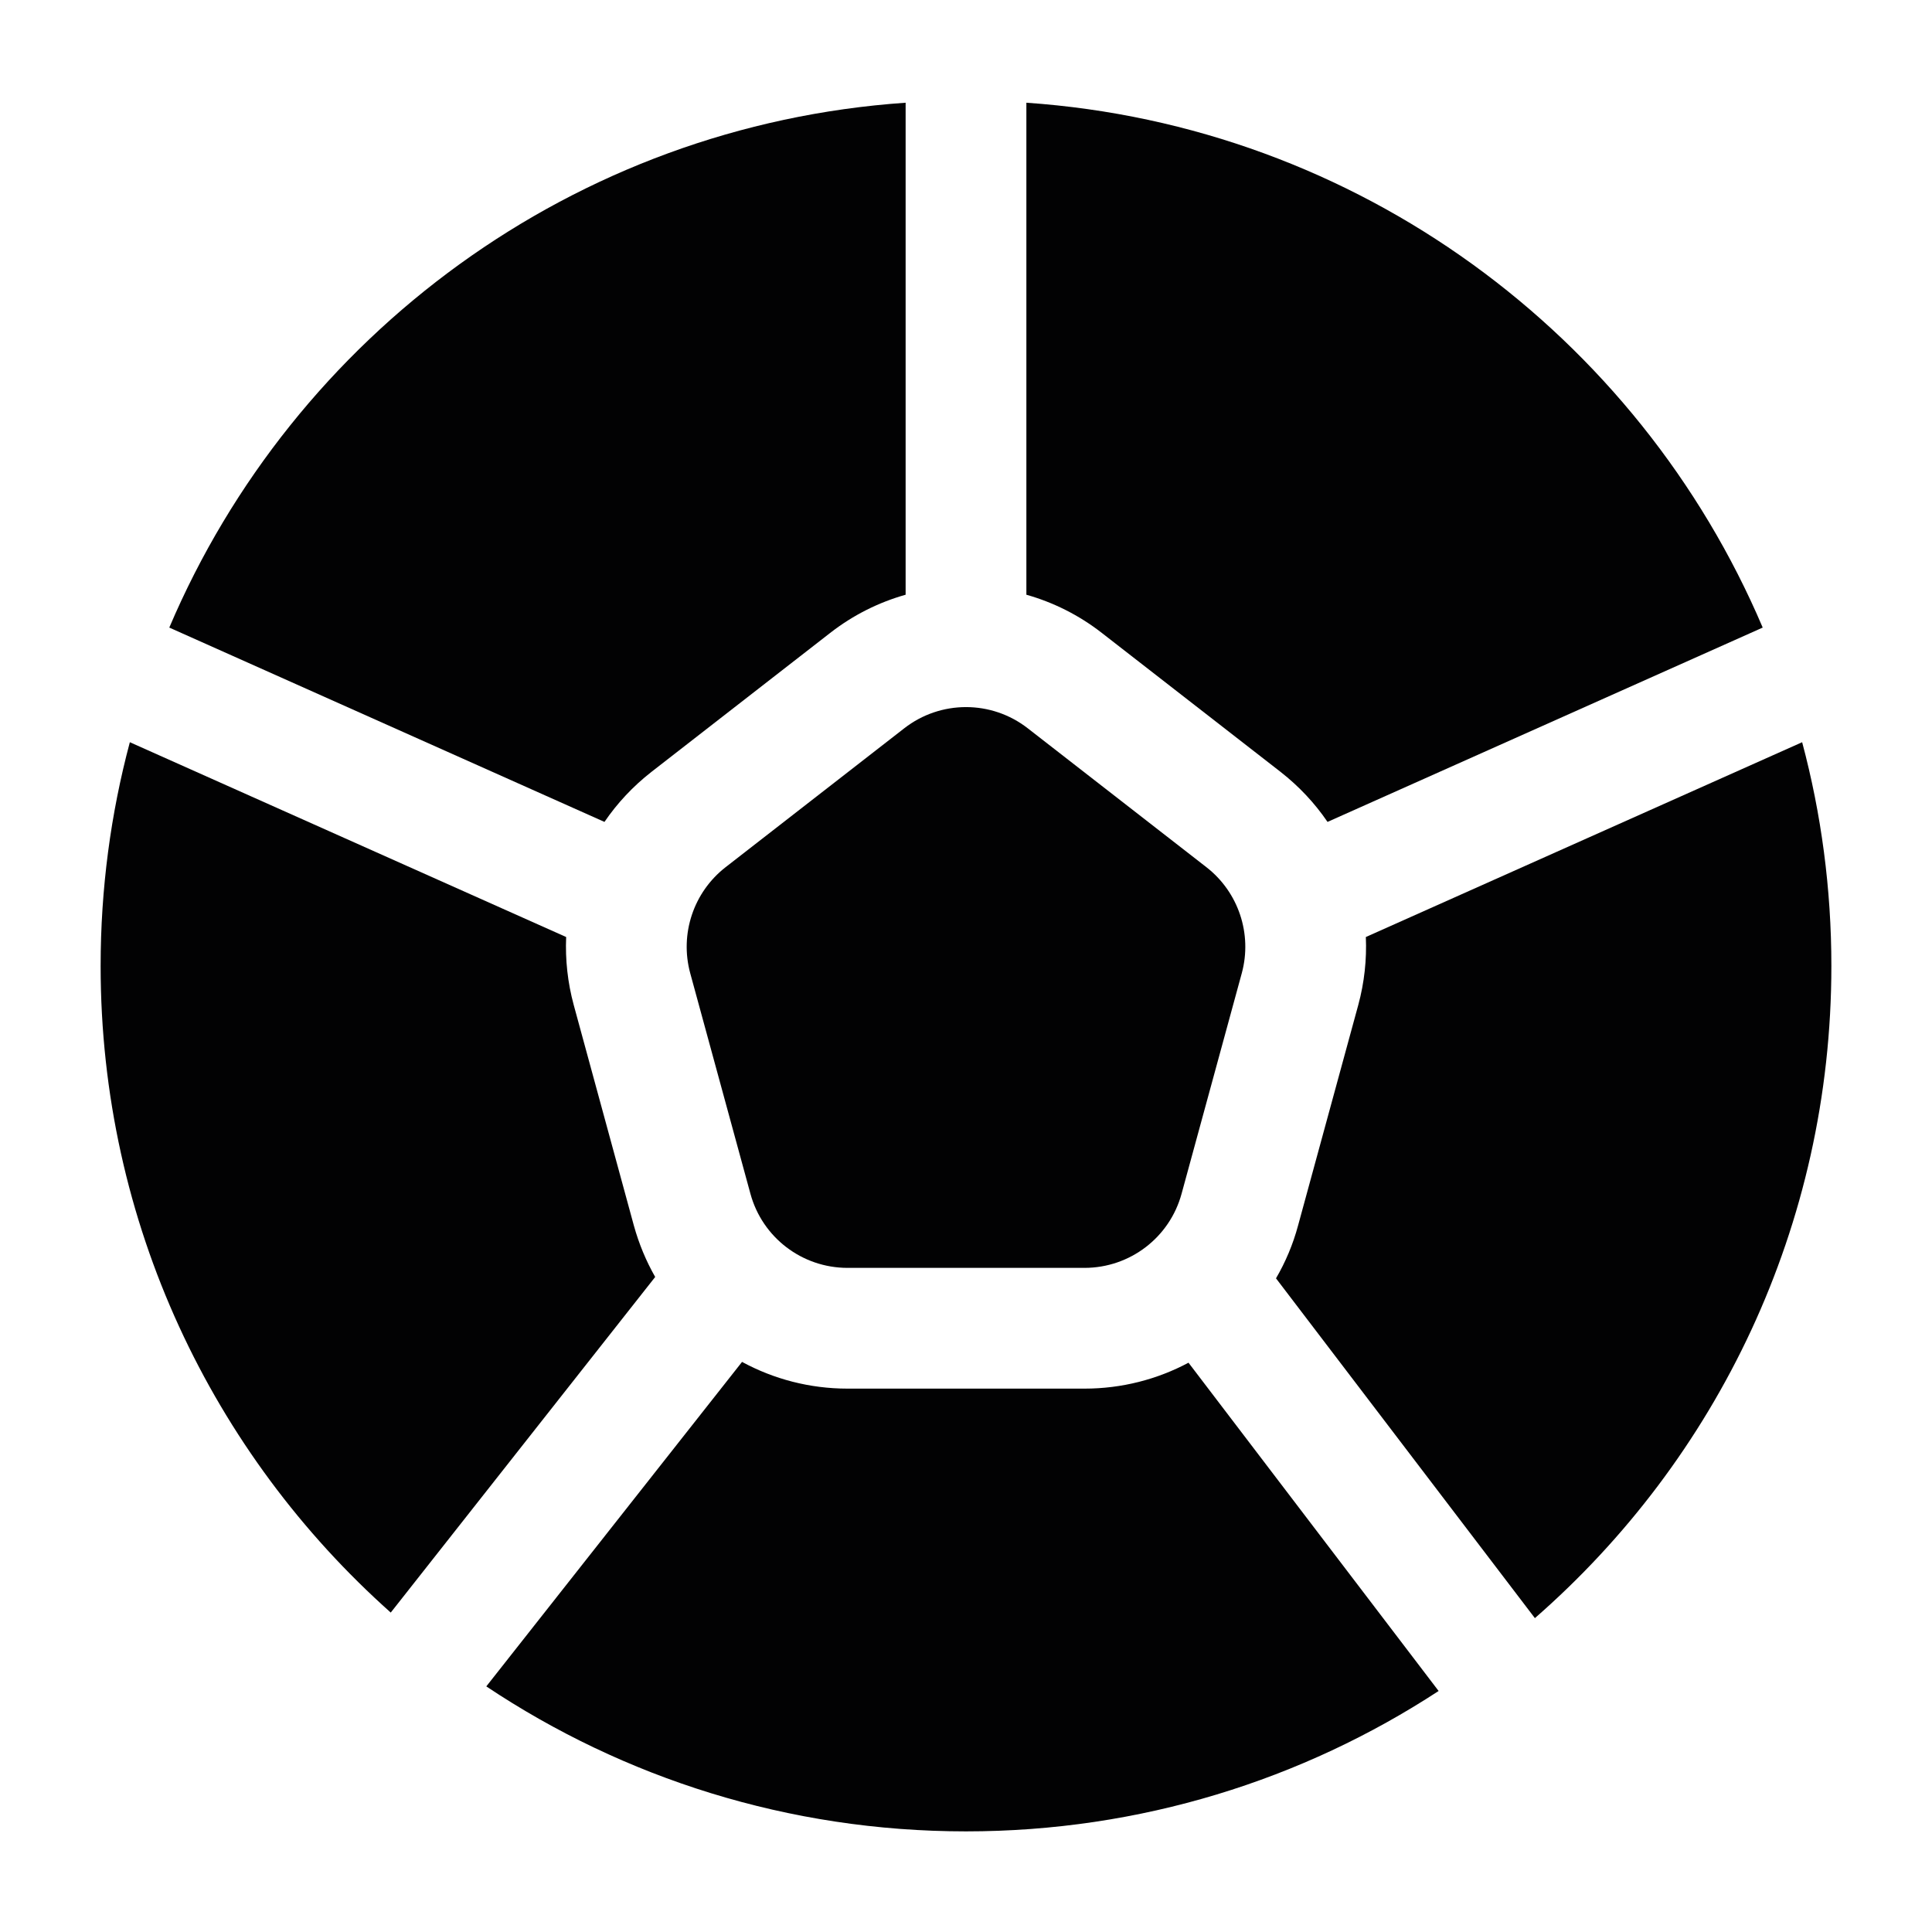 <svg width="24" height="24" viewBox="0 0 24 24" fill="none" xmlns="http://www.w3.org/2000/svg">
<path d="M11.25 1.276C7.129 1.56 3.647 4.166 2.103 7.796L7.509 10.21C7.667 9.978 7.863 9.768 8.092 9.589L10.312 7.863C10.598 7.64 10.917 7.482 11.25 7.388V1.276Z" fill="#020203"/>
<path d="M12.75 7.388C13.083 7.482 13.402 7.64 13.688 7.863L15.908 9.589C16.137 9.768 16.333 9.978 16.491 10.21L21.897 7.796C20.353 4.166 16.871 1.56 12.75 1.276V7.388Z" fill="#020203"/>
<path d="M1.25 12C1.25 15.194 2.643 18.062 4.854 20.032L8.139 15.863C8.026 15.665 7.937 15.451 7.874 15.224L7.127 12.484C7.051 12.204 7.021 11.919 7.033 11.64L1.613 9.22C1.376 10.107 1.25 11.039 1.25 12Z" fill="#020203"/>
<path d="M12 22.75C9.796 22.75 7.747 22.087 6.041 20.949L9.218 16.918C9.61 17.131 10.058 17.25 10.528 17.25H13.472C13.935 17.25 14.376 17.135 14.764 16.928L17.871 21.006C16.183 22.109 14.167 22.75 12 22.75Z" fill="#020203"/>
<path d="M19.067 20.101L15.851 15.88C15.969 15.678 16.062 15.458 16.125 15.224L16.873 12.484C16.949 12.204 16.979 11.919 16.967 11.64L22.387 9.22C22.624 10.107 22.75 11.039 22.75 12C22.75 15.232 21.324 18.13 19.067 20.101Z" fill="#020203"/>
<path d="M11.233 9.047L9.013 10.773C8.615 11.083 8.442 11.602 8.574 12.089L9.322 14.829C9.47 15.373 9.964 15.75 10.528 15.75H13.472C14.036 15.75 14.53 15.373 14.678 14.829L15.426 12.089C15.558 11.602 15.385 11.083 14.987 10.773L12.767 9.047C12.316 8.696 11.684 8.696 11.233 9.047Z" fill="#020203"/>
</svg>
